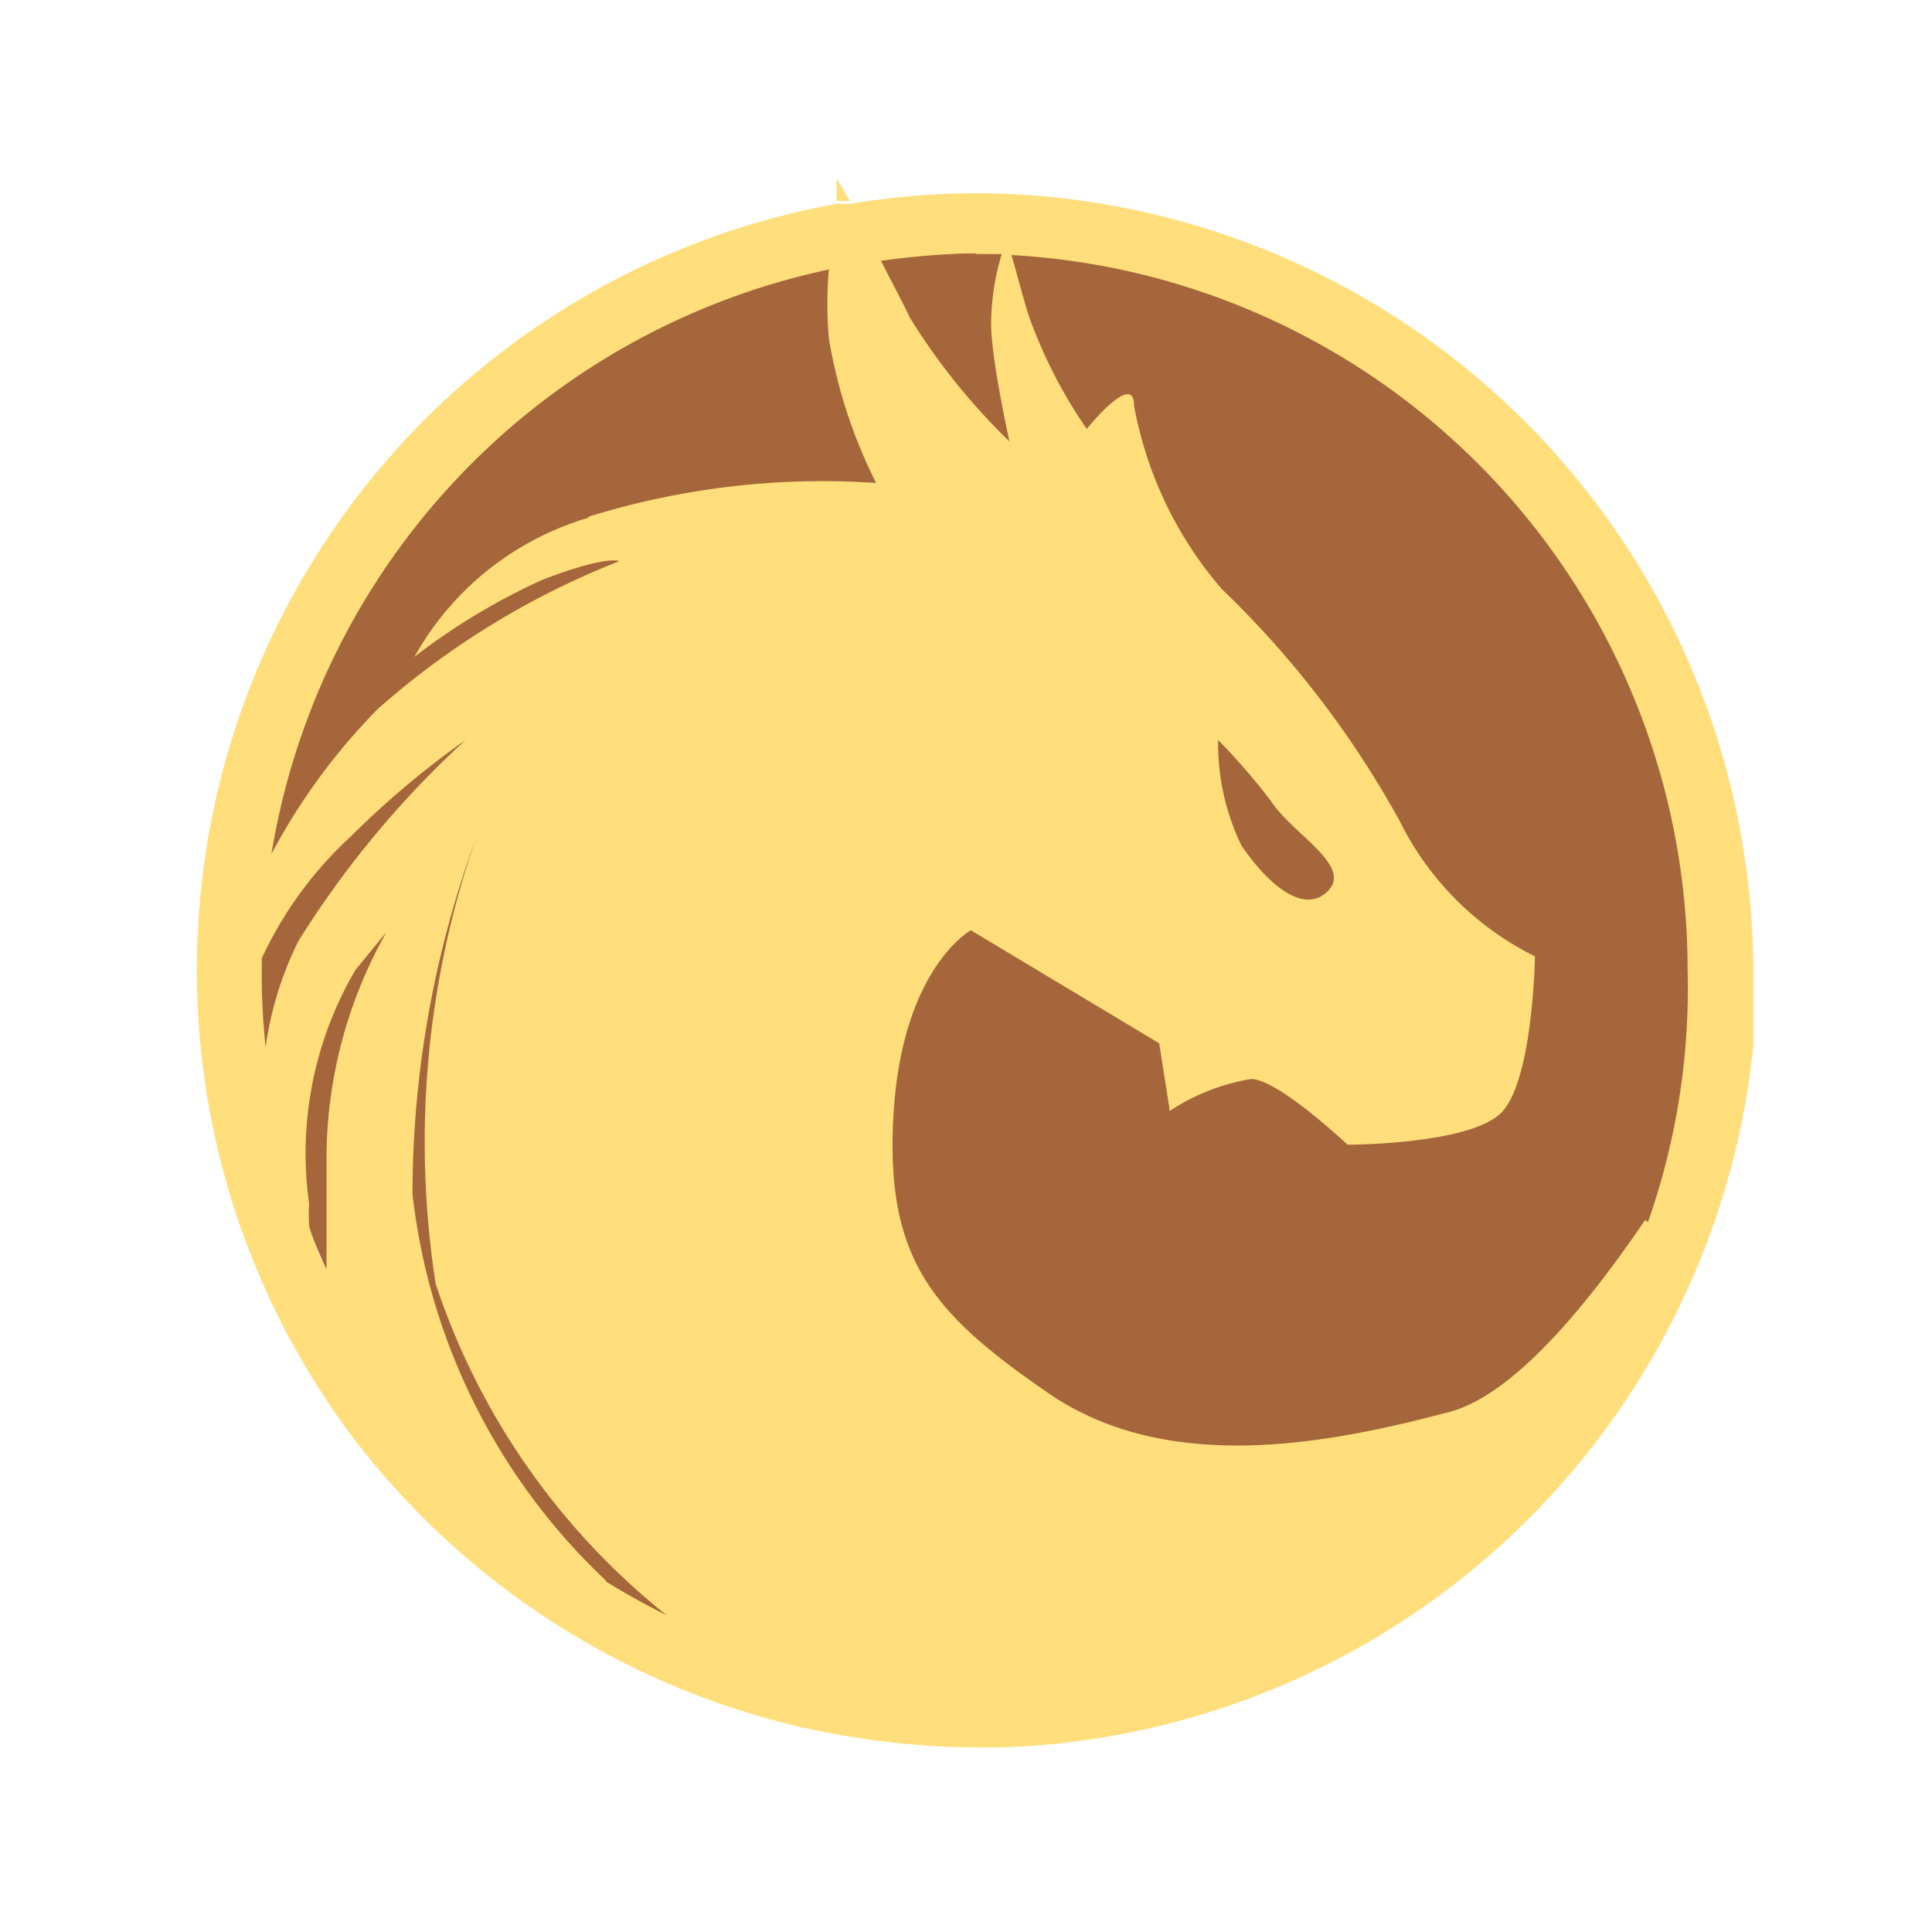<?xml version="1.0" standalone="no"?><!DOCTYPE svg PUBLIC "-//W3C//DTD SVG 1.1//EN" "http://www.w3.org/Graphics/SVG/1.1/DTD/svg11.dtd"><svg t="1597393689024" class="icon" viewBox="0 0 1024 1024" version="1.1" xmlns="http://www.w3.org/2000/svg" p-id="6793" xmlns:xlink="http://www.w3.org/1999/xlink" width="200" height="200"><defs><style type="text/css"></style></defs><path d="M518.144 514.048m-379.904 0a379.904 379.904 0 1 0 759.808 0 379.904 379.904 0 1 0-759.808 0Z" fill="#A6663B" p-id="6794"></path><path d="M450.56 106.496h-7.168v-11.776zM518.144 102.4a419.84 419.84 0 0 0-67.584 5.632h-7.168a412.672 412.672 0 0 0-256 654.336 417.28 417.28 0 0 0 239.616 153.6 438.784 438.784 0 0 0 90.624 10.24h11.776a414.208 414.208 0 0 0 399.872-371.712v-41.472A413.184 413.184 0 0 0 518.144 102.4z m-379.392 409.6v-4.096a204.8 204.8 0 0 1 47.104-64.512 475.648 475.648 0 0 1 60.928-51.2 512 512 0 0 0-88.576 106.496 182.272 182.272 0 0 0-17.408 56.32 358.4 358.4 0 0 1-2.048-43.008z m34.304 102.4v58.368a113.152 113.152 0 0 1-9.216-23.04 102.4 102.4 0 0 1 0-11.776 192 192 0 0 1 24.576-123.904L204.8 494.08A244.224 244.224 0 0 0 173.056 614.4z m147.968 223.232a332.8 332.8 0 0 1-102.4-204.8 548.864 548.864 0 0 1 33.28-187.392 489.984 489.984 0 0 0-20.992 235.008 375.808 375.808 0 0 0 122.368 175.616c-11.264-5.632-21.504-11.264-32.256-17.92z m-9.216-563.2a156.16 156.16 0 0 0-92.16 73.728A338.944 338.944 0 0 1 287.744 307.2c34.816-13.312 40.448-9.728 40.448-9.728a429.568 429.568 0 0 0-128 78.336 330.24 330.24 0 0 0-56.32 76.8 379.392 379.392 0 0 1 295.424-309.76 215.552 215.552 0 0 0 0 36.352A267.264 267.264 0 0 0 464.384 256a417.28 417.28 0 0 0-152.576 17.92z m204.8-139.776h14.336a129.536 129.536 0 0 0-5.632 36.864c0 18.944 9.728 62.464 9.728 62.464a339.968 339.968 0 0 1-52.736-65.536c-4.608-9.728-10.24-19.968-15.36-30.208a422.912 422.912 0 0 1 51.2-4.096z m355.328 512c-32.768 48.128-72.192 95.232-106.496 102.4-67.584 17.92-148.992 31.232-209.92-10.752s-86.528-70.656-81.92-147.968 40.96-97.28 40.96-97.28L614.4 552.96l5.632 35.84a111.104 111.104 0 0 1 43.008-16.896c14.336 0 51.2 34.816 51.2 34.816s64.512 0 81.408-16.896 17.92-82.944 17.92-82.944a158.208 158.208 0 0 1-71.68-71.68 512 512 0 0 0-94.208-122.88 204.8 204.8 0 0 1-46.592-97.28c0-18.944-25.088 12.288-25.088 12.288a256 256 0 0 1-31.232-61.44c-4.096-13.824-6.656-24.064-8.704-30.72a379.392 379.392 0 0 1 358.4 378.88 373.248 373.248 0 0 1-20.992 133.632z m-227.84-256a337.408 337.408 0 0 1 30.208 34.816c10.752 16.384 42.496 33.28 29.696 46.592s-32.256-3.584-46.08-24.064a124.416 124.416 0 0 1-12.288-55.808z" fill="#FFDE7B" p-id="6795"></path></svg>